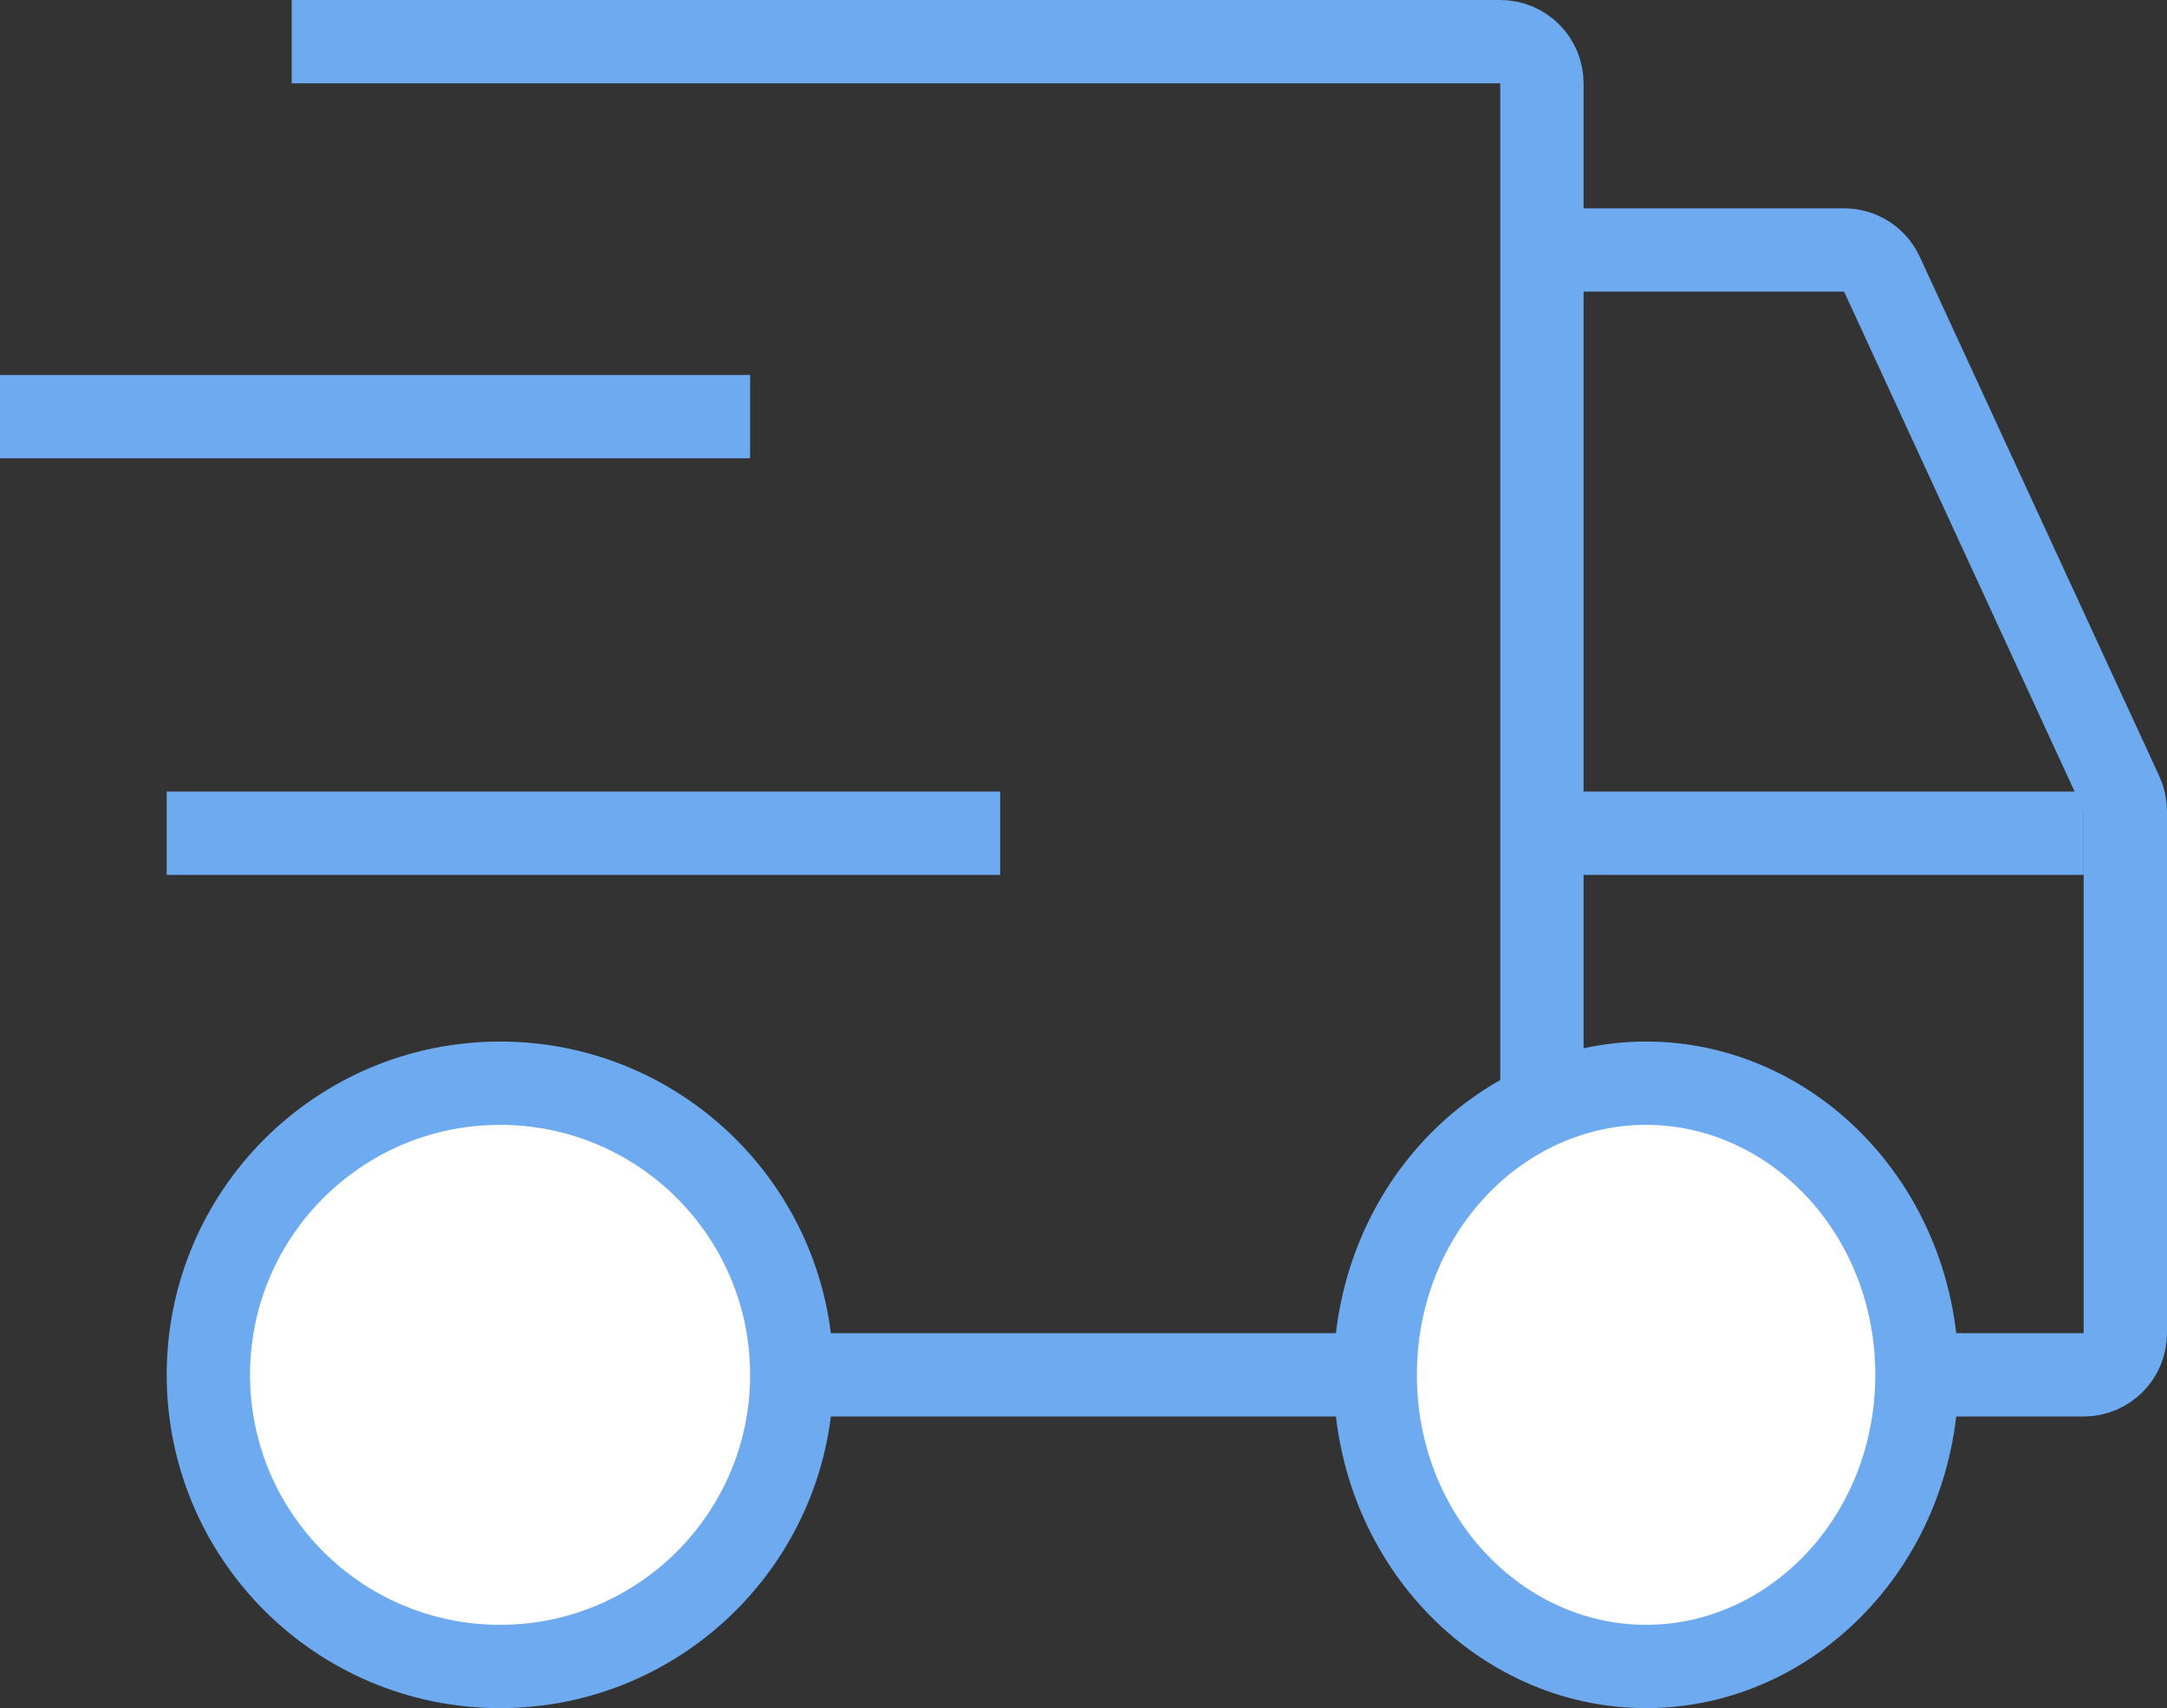<svg width="52" height="41" viewBox="0 0 52 41" fill="none" xmlns="http://www.w3.org/2000/svg">
<rect x="0" y="0" width="52" height="41" fill="#333333" stroke="none"/>
<path d="M7 1H36C36.552 1 37 1.448 37 2V32C37 32.552 36.552 33 36 33H18.066" stroke="#6EAAF0" stroke-width="2"/>
<path d="M37 6H44.251C44.641 6 44.995 6.227 45.159 6.581L50.908 19.051C50.969 19.182 51 19.325 51 19.469V32C51 32.552 50.552 33 50 33H37.764" stroke="#6EAAF0" stroke-width="2"/>
<path d="M18 10H0" stroke="#6EAAF0" stroke-width="2"/>
<path d="M24 20H4" stroke="#6EAAF0" stroke-width="2"/>
<path d="M37 20H50" stroke="#6EAAF0" stroke-width="2"/>
<circle cx="12" cy="33" r="7" fill="white"/>
<circle cx="12" cy="33" r="7" fill="white"/>
<circle cx="12" cy="33" r="7" stroke="#6EAAF0" stroke-width="2"/>
<path d="M46 33C46 36.928 43.03 40 39.5 40C35.97 40 33 36.928 33 33C33 29.072 35.97 26 39.5 26C43.03 26 46 29.072 46 33Z" fill="white"/>
<path d="M46 33C46 36.928 43.03 40 39.5 40C35.97 40 33 36.928 33 33C33 29.072 35.97 26 39.5 26C43.03 26 46 29.072 46 33Z" fill="white"/>
<path d="M46 33C46 36.928 43.03 40 39.5 40C35.97 40 33 36.928 33 33C33 29.072 35.97 26 39.5 26C43.03 26 46 29.072 46 33Z" stroke="#6EAAF0" stroke-width="2"/>
</svg>
